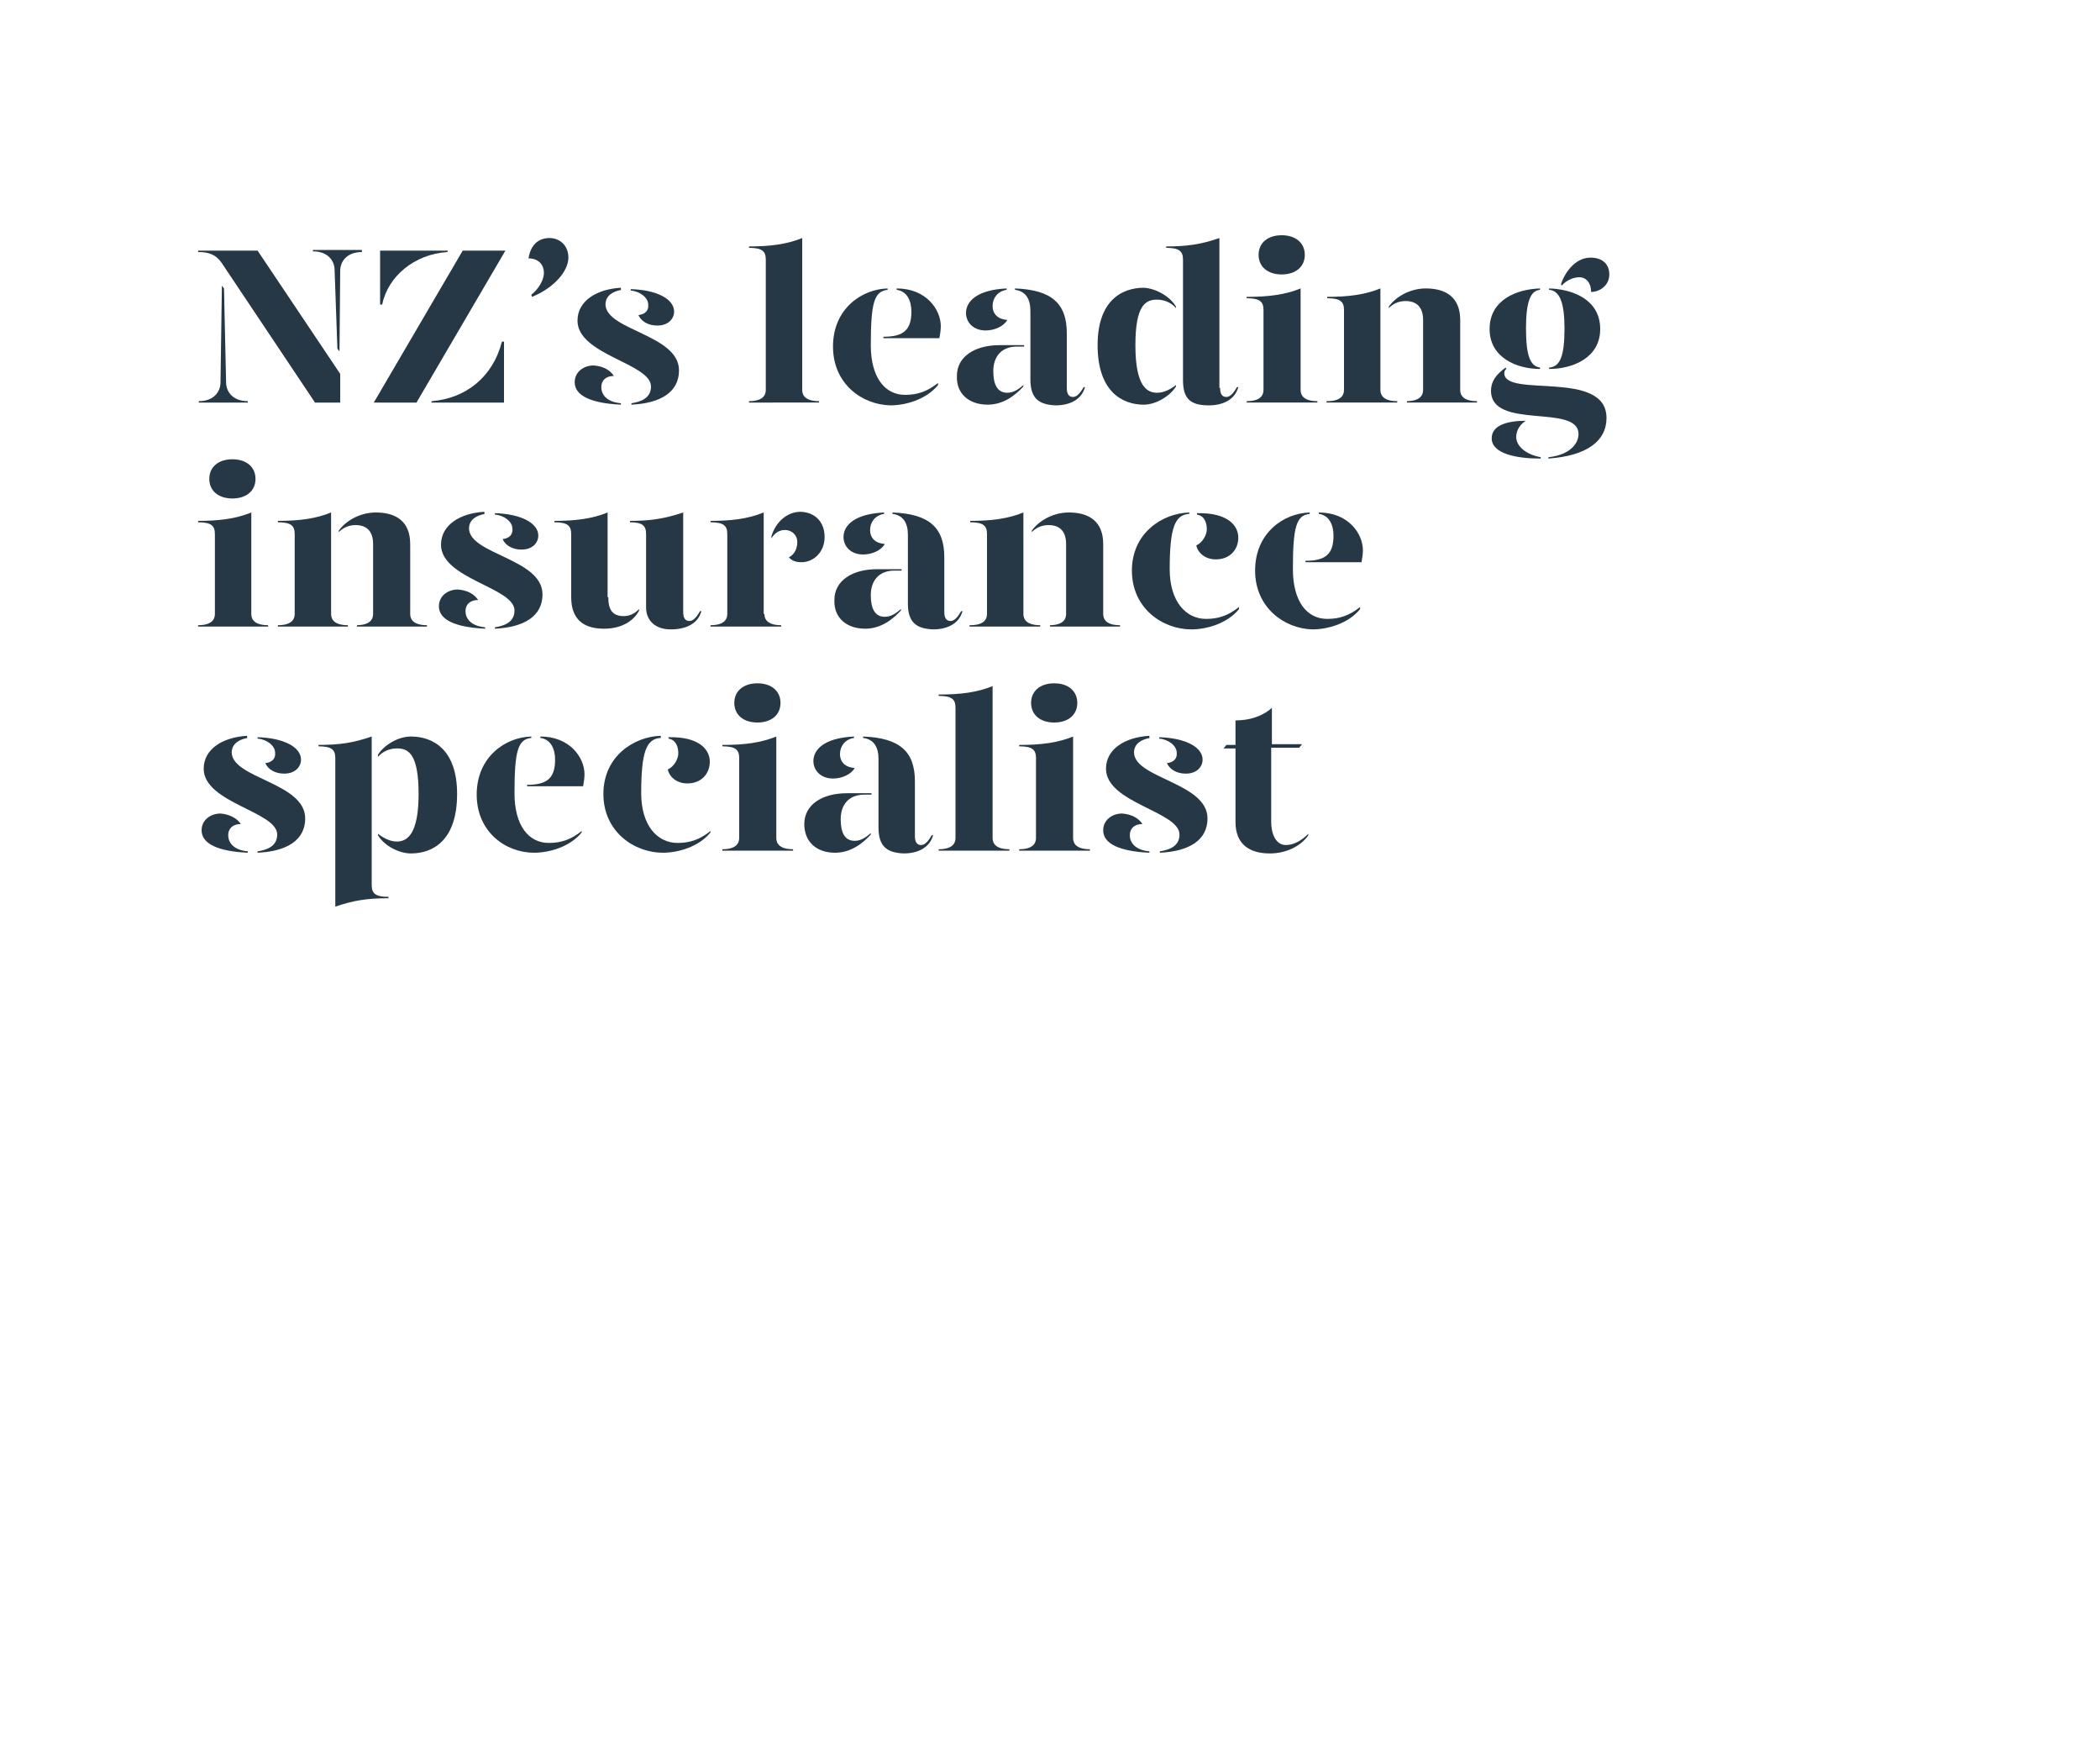 <?xml version="1.0" encoding="utf-8"?>
<!-- Generator: Adobe Illustrator 24.0.3, SVG Export Plug-In . SVG Version: 6.00 Build 0)  -->
<svg version="1.1" id="Layer_1" xmlns="http://www.w3.org/2000/svg" xmlns:xlink="http://www.w3.org/1999/xlink" x="0px" y="0px"
	 viewBox="0 0 300 250" style="enable-background:new 0 0 300 250;" xml:space="preserve">
<style type="text/css">
	.st0{clip-path:url(#SVGID_2_);}
	.st1{enable-background:new    ;}
	.st2{fill:#263845;}
</style>
<title>Artboard 1 copy 7</title>
<g>
	<defs>
		<rect id="SVGID_1_" y="0" width="300" height="250"/>
	</defs>
	<clipPath id="SVGID_2_">
		<use xlink:href="#SVGID_1_"  style="overflow:visible;"/>
	</clipPath>
	<g class="st0">
		<g class="st1">
			<path class="st2" d="M31.7,40.8l0.3,0.4l0.3,13.4c0,1.4,1,2.7,3.1,2.7v0.2h-7v-0.2c2.1,0,3.1-1.3,3.1-2.7L31.7,40.8z M48.6,57.5
				h-3.6L31.7,37.6c-0.8-1.2-1.8-1.6-3.4-1.6v-0.2h8.5l11.8,17.6V57.5z M48.5,50.2l-0.3-0.4l-0.4-11.2c0-1.4-1-2.7-3.1-2.7v-0.2h7
				V36c-2.1,0-3.1,1.3-3.1,2.7L48.5,50.2z"/>
			<path class="st2" d="M66.1,35.8h6.1L59.5,57.5h-6.1L66.1,35.8z M54.4,35.8H64L63.9,36c-4.7,0.3-8.5,3.5-9.3,7.5h-0.3V35.8z
				 M61.7,57.3c4.8-0.4,8.7-3.4,10-8.5h0.3v8.7H61.6L61.7,57.3z"/>
		</g>
		<g class="st1">
			<path class="st2" d="M81.2,36.8c0,1.9-2,4.3-5.2,5.6l-0.1-0.3c0.9-0.7,1.8-2,1.8-3.1c0-1.4-1-2.1-2.2-2.1c0.3-1.9,1.4-2.9,3-2.9
				C79.9,34,81.2,35,81.2,36.8z"/>
		</g>
		<g class="st1">
			<path class="st2" d="M87.7,53.7c-1.1,0-1.8,0.6-1.8,1.6c0,0.9,0.6,2.1,2.8,2.3v0.2c-4.3-0.2-6.6-1.3-6.6-3.2
				c0-1.5,1.3-2.4,2.7-2.4C86.2,52.3,87.2,52.9,87.7,53.7z M88.8,41.4c-1.2,0.2-2.3,0.8-2.3,2.1c0.1,3.7,10.5,4.3,10.5,9.4
				c0,3.1-2.6,4.7-6.8,4.9v-0.2c1.3-0.2,2.8-0.7,2.8-2.4c0-3.3-10.5-4.5-10.5-9.4c0-2.8,2.7-4.5,6.2-4.7V41.4z M96.3,44.5
				c0,1-0.8,2-2.4,2c-1.3,0-2.3-0.6-2.7-1.5c1-0.1,1.5-0.7,1.4-1.5c0-1-1.2-1.9-2.5-2v-0.2C93.8,41.4,96.3,42.7,96.3,44.5z"/>
			<path class="st2" d="M107,35.2c3,0,5.4-0.3,7.6-1.2v21.7c0,0.8,0.5,1.6,2.4,1.6v0.2H107v-0.2c1.9,0,2.4-0.8,2.4-1.6V37.1
				c0-1.2-0.5-1.7-2.4-1.7V35.2z"/>
			<path class="st2" d="M119,49.5c0-5.4,4.1-8.2,7.8-8.3v0.2c-1.9,0.2-2.4,1.8-2.4,7.9c0,4.6,2,7.1,4.9,7.1c1.8,0,3.2-0.5,4.7-1.7
				V55c-1.7,2.1-4.7,2.9-6.8,2.9C123.1,57.8,119,54.8,119,49.5z M126.2,48.1c2.8,0,4-0.9,4-3.6c0-1.5-0.6-2.9-2.1-3.1v-0.2
				c4.2,0,6.3,3,6.3,5.4c0,0.5-0.1,1.2-0.2,1.7h-8V48.1z"/>
			<path class="st2" d="M136.7,53.7c0-2.8,2.6-4.4,6.1-4.4h3.5v0.2h-1c-2.3,0-3.4,1.5-3.4,3.5c0,1.8,0.5,3.1,2,3.1
				c0.9,0,1.6-0.5,2.3-1.1v0.2c-1.1,1.2-2.8,2.6-5.1,2.6C138.5,57.8,136.6,56.3,136.7,53.7z M138,44.7c0-1.6,1.5-3.3,5.8-3.5v0.2
				c-1.3,0.2-2,1.2-2,2.3c0,1.2,0.8,1.9,2.1,2c-0.5,0.9-1.8,1.5-3.1,1.5C139,47.2,138,46,138,44.7z M147.2,54.2v-9.8
				c0-1.6-0.6-2.8-2.2-3v-0.2c5.3,0.2,7.4,2.2,7.4,6.4v7.8c0,0.9,0.3,1.3,0.9,1.3c0.5,0,1-0.5,1.5-1.4h0.2c-0.5,1.8-2.2,2.6-4.2,2.6
				C148.4,57.8,147.2,56.9,147.2,54.2z"/>
			<path class="st2" d="M168,43.8V44c-0.7-0.8-1.7-1.2-2.7-1.2c-1.6,0-3.1,0.7-3.1,6.5c0,5.8,1.6,6.8,3.1,6.8c1,0,1.9-0.5,2.7-1.1
				v0.2c-0.8,1.3-2.8,2.6-4.6,2.6c-3,0-6.6-1.8-6.6-8.5c0-6.4,3.5-8.2,6.6-8.2C165.2,41.2,167.2,42.4,168,43.8z M174.3,55.4
				c0,0.9,0.3,1.3,0.9,1.3c0.5,0,1-0.5,1.5-1.4h0.2c-0.5,1.8-2.2,2.6-4.2,2.6c-2.6,0-3.7-0.9-3.7-3.6V37.1c0-1.2-0.5-1.7-2.4-1.7
				v-0.2c3,0,5-0.3,7.6-1.2V55.4z"/>
			<path class="st2" d="M178.2,42.4c3,0,5.4-0.3,7.6-1.2v14.5c0,0.8,0.5,1.6,2.4,1.6v0.2h-10.1v-0.2c1.9,0,2.4-0.8,2.4-1.6V44.3
				c0-1.2-0.5-1.7-2.4-1.7V42.4z M179.8,36.4c0-1.7,1.3-2.8,3.3-2.8s3.3,1.1,3.3,2.8c0,1.7-1.3,2.8-3.3,2.8S179.8,38.1,179.8,36.4z"
				/>
			<path class="st2" d="M189.6,57.3c1.9,0,2.4-0.8,2.4-1.6V44.3c0-1.2-0.5-1.7-2.4-1.7v-0.2c3,0,5.4-0.3,7.6-1.2v14.5
				c0,0.8,0.5,1.6,2.4,1.6v0.2h-10.1V57.3z M200.9,57.3c1.9,0,2.4-0.8,2.4-1.6v-10c0-1.8-0.9-2.7-2.5-2.7c-0.9,0-1.7,0.3-2.4,1v-0.2
				c0.9-1.3,2.9-2.6,5.3-2.6c2.9,0,4.9,1.3,4.9,4.5v10c0,0.8,0.5,1.6,2.4,1.6v0.2h-10V57.3z"/>
			<path class="st2" d="M212.8,47c0-4.2,3.9-5.7,7.2-5.8v0.2c-1.4,0.1-2,1.8-2,5.5c0,3.9,0.6,5.4,2,5.6v0.2
				C216.7,52.7,212.8,51.1,212.8,47z M221.3,65.3c3.2-0.4,4.2-2.1,4.2-3.3c0-4.4-12.5-0.5-12.5-6.2c0-1.3,0.7-2.3,2.1-3.3l0.1,0.2
				c-0.2,0.1-0.3,0.4-0.3,0.6c0,3.6,14.6-0.6,14.6,6.4c0,3.3-2.8,5.4-8.3,5.8V65.3z M213.1,62.6c0-1.9,2.3-2.5,4.9-2.5
				c-0.6,0.3-1.4,1.2-1.4,2.3c0,1.5,1.7,2.6,3.5,2.9v0.2C216.6,65.5,213.1,64.8,213.1,62.6z M221.3,52.5c1.6-0.1,2.2-1.7,2.2-5.6
				c0-3.7-0.7-5.4-2.2-5.5v-0.2c3.4,0.1,7.3,1.6,7.3,5.8c0,4.1-3.9,5.7-7.3,5.7V52.5z M223,40.6c0.5-1.6,2-3.8,4.2-3.8
				c1.7,0,2.7,0.9,2.7,2.4c0,1.6-1.4,2.5-2.6,2.5c0-1.3-0.7-2.1-1.7-2.1c-1,0-2,0.6-2.5,1.2L223,40.6z"/>
		</g>
		<g class="st1">
			<path class="st2" d="M28.3,74.4c3,0,5.4-0.3,7.6-1.2v14.5c0,0.8,0.5,1.6,2.4,1.6v0.2H28.3v-0.2c1.9,0,2.4-0.8,2.4-1.6V76.3
				c0-1.2-0.5-1.7-2.4-1.7V74.4z M29.9,68.4c0-1.7,1.3-2.8,3.3-2.8s3.3,1.1,3.3,2.8c0,1.7-1.3,2.8-3.3,2.8S29.9,70.1,29.9,68.4z"/>
			<path class="st2" d="M39.7,89.3c1.9,0,2.4-0.8,2.4-1.6V76.3c0-1.2-0.5-1.7-2.4-1.7v-0.2c3,0,5.4-0.3,7.6-1.2v14.5
				c0,0.8,0.5,1.6,2.4,1.6v0.2H39.7V89.3z M50.9,89.3c1.9,0,2.4-0.8,2.4-1.6v-10c0-1.8-0.9-2.7-2.5-2.7c-0.9,0-1.7,0.3-2.4,1v-0.2
				c0.9-1.3,2.9-2.6,5.3-2.6c2.9,0,4.9,1.3,4.9,4.5v10c0,0.8,0.5,1.6,2.4,1.6v0.2h-10V89.3z"/>
			<path class="st2" d="M68.3,85.7c-1.1,0-1.8,0.6-1.8,1.6c0,0.9,0.6,2.1,2.8,2.3v0.2c-4.3-0.2-6.6-1.3-6.6-3.2
				c0-1.5,1.3-2.4,2.7-2.4C66.8,84.3,67.8,84.9,68.3,85.7z M69.3,73.4c-1.2,0.2-2.3,0.8-2.3,2.1c0.1,3.7,10.5,4.3,10.5,9.4
				c0,3.1-2.6,4.7-6.8,4.9v-0.2c1.3-0.2,2.8-0.7,2.8-2.4c0-3.3-10.5-4.5-10.5-9.4c0-2.8,2.7-4.5,6.2-4.7V73.4z M76.9,76.5
				c0,1-0.8,2-2.4,2c-1.3,0-2.3-0.6-2.7-1.5c1-0.1,1.5-0.7,1.4-1.5c0-1-1.2-1.9-2.5-2v-0.2C74.4,73.4,76.9,74.7,76.9,76.5z"/>
			<path class="st2" d="M86.9,85.3c0,1.8,0.6,2.7,2.2,2.7c0.8,0,1.5-0.3,2.2-1v0.2c-0.7,1.4-2.4,2.6-5,2.6c-2.9,0-4.7-1.3-4.7-4.5
				v-9c0-1.2-0.5-1.7-2.4-1.7v-0.2c3,0,5.4-0.3,7.6-1.2V85.3z M97.6,87.4c0,0.9,0.3,1.3,0.9,1.3c0.5,0,1-0.5,1.5-1.4h0.2
				c-0.5,1.8-2.2,2.6-4.4,2.6c-2.2,0-3.5-1.3-3.5-3.1V76.3c0-1.2-0.5-1.7-2.3-1.7v-0.2c2.9,0,4.9-0.3,7.6-1.2V87.4z"/>
		</g>
		<g class="st1">
			<path class="st2" d="M109.2,87.7c0,0.8,0.5,1.6,2.4,1.6v0.2h-10.1v-0.2c1.9,0,2.4-0.8,2.4-1.6V76.3c0-1.2-0.5-1.7-2.4-1.7v-0.2
				c3,0,5.4-0.3,7.6-1.2V87.7z M117.8,76.7c0,2.2-1.6,3.6-3.3,3.6c-0.8,0-1.4-0.2-1.8-0.7c0.6-0.3,1.2-1,1.2-2.2
				c0-0.9-0.7-1.7-1.8-1.7c-0.8,0-1.5,0.5-1.9,1.2v-0.3c0.6-2,2.2-3.5,4.2-3.5C116.6,73.2,117.8,74.7,117.8,76.7z"/>
		</g>
		<g class="st1">
			<path class="st2" d="M119.2,85.7c0-2.8,2.6-4.4,6.1-4.4h3.5v0.2h-1c-2.3,0-3.4,1.5-3.4,3.5c0,1.8,0.5,3.1,2,3.1
				c0.9,0,1.6-0.5,2.3-1.1v0.2c-1.1,1.2-2.8,2.6-5.1,2.6C121,89.8,119.1,88.3,119.2,85.7z M120.5,76.7c0-1.6,1.5-3.3,5.8-3.5v0.2
				c-1.3,0.2-2,1.2-2,2.3c0,1.2,0.8,1.9,2.1,2c-0.5,0.9-1.8,1.5-3.1,1.5C121.5,79.2,120.5,78,120.5,76.7z M129.7,86.2v-9.8
				c0-1.6-0.6-2.8-2.2-3v-0.2c5.3,0.2,7.4,2.2,7.4,6.4v7.8c0,0.9,0.3,1.3,0.9,1.3c0.5,0,1-0.5,1.5-1.4h0.2c-0.5,1.8-2.2,2.6-4.2,2.6
				C130.9,89.8,129.7,88.9,129.7,86.2z"/>
			<path class="st2" d="M138.6,89.3c1.9,0,2.4-0.8,2.4-1.6V76.3c0-1.2-0.5-1.7-2.4-1.7v-0.2c3,0,5.4-0.3,7.6-1.2v14.5
				c0,0.8,0.5,1.6,2.4,1.6v0.2h-10.1V89.3z M149.9,89.3c1.9,0,2.4-0.8,2.4-1.6v-10c0-1.8-0.9-2.7-2.5-2.7c-0.9,0-1.7,0.3-2.4,1v-0.2
				c0.9-1.3,2.9-2.6,5.3-2.6c2.9,0,4.9,1.3,4.9,4.5v10c0,0.8,0.5,1.6,2.4,1.6v0.2h-10V89.3z"/>
			<path class="st2" d="M169.8,73.4c-1.9,0.2-2.7,1.8-2.7,7.9c0,4.6,2.3,7.1,5.2,7.1c1.8,0,3.2-0.5,4.7-1.7V87
				c-1.7,2.1-4.7,2.9-6.8,2.9c-4.1,0-8.5-3-8.5-8.4s4.4-8.2,8.2-8.3V73.4z M176.9,76.8c0,1.7-1.2,3.1-3.2,3.1c-1.6,0-2.6-1-2.8-2
				c0.9-0.4,1.5-1.5,1.5-2.3c0-0.7-0.2-1.9-1.4-2.1v-0.2C175.3,73.2,176.9,75,176.9,76.8z"/>
			<path class="st2" d="M179.3,81.5c0-5.4,4.1-8.2,7.8-8.3v0.2c-1.9,0.2-2.4,1.8-2.4,7.9c0,4.6,2,7.1,4.9,7.1c1.8,0,3.2-0.5,4.7-1.7
				V87c-1.7,2.1-4.7,2.9-6.8,2.9C183.5,89.8,179.3,86.8,179.3,81.5z M186.5,80.1c2.8,0,4-0.9,4-3.6c0-1.5-0.6-2.9-2.1-3.1v-0.2
				c4.2,0,6.3,3,6.3,5.4c0,0.5-0.1,1.2-0.2,1.7h-8V80.1z"/>
		</g>
		<g class="st1">
			<path class="st2" d="M34.4,117.7c-1.1,0-1.8,0.6-1.8,1.6c0,0.9,0.6,2.1,2.8,2.3v0.2c-4.3-0.2-6.6-1.3-6.6-3.2
				c0-1.5,1.3-2.4,2.7-2.4C32.8,116.3,33.9,116.9,34.4,117.7z M35.4,105.4c-1.2,0.2-2.3,0.8-2.3,2.1c0.1,3.7,10.5,4.3,10.5,9.4
				c0,3.1-2.6,4.7-6.8,4.9v-0.2c1.3-0.2,2.8-0.7,2.8-2.4c0-3.3-10.5-4.5-10.5-9.4c0-2.8,2.7-4.5,6.2-4.7V105.4z M43,108.5
				c0,1-0.8,2-2.4,2c-1.3,0-2.3-0.6-2.7-1.5c1-0.1,1.5-0.7,1.4-1.5c0-1-1.2-1.9-2.5-2v-0.2C40.5,105.4,43,106.7,43,108.5z"/>
			<path class="st2" d="M53.1,126.4c0,1.2,0.5,1.7,2.4,1.7v0.2c-3,0-5,0.3-7.6,1.2v-21.2c0-1.2-0.5-1.7-2.4-1.7v-0.2
				c3,0,5-0.3,7.6-1.2V126.4z M65.3,113.4c0,6.7-3.5,8.5-6.6,8.5c-1.8,0-3.9-1.2-4.7-2.6v-0.2c0.8,0.6,1.7,1.1,2.7,1.1
				c1.5,0,3.1-1.1,3.1-6.8c0-5.8-1.5-6.5-3.1-6.5c-1,0-2,0.4-2.7,1.2v-0.3c0.8-1.3,2.8-2.6,4.7-2.6C61.8,105.2,65.3,107,65.3,113.4z
				"/>
			<path class="st2" d="M68.1,113.5c0-5.4,4.1-8.2,7.8-8.3v0.2c-1.9,0.2-2.4,1.8-2.4,7.9c0,4.6,2,7.1,4.9,7.1c1.8,0,3.2-0.5,4.7-1.7
				v0.2c-1.7,2.1-4.7,2.9-6.8,2.9C72.2,121.8,68.1,118.8,68.1,113.5z M75.3,112.1c2.8,0,4-0.9,4-3.6c0-1.5-0.6-2.9-2.1-3.1v-0.2
				c4.2,0,6.3,3,6.3,5.4c0,0.5-0.1,1.2-0.2,1.7h-8V112.1z"/>
			<path class="st2" d="M94.3,105.4c-1.9,0.2-2.7,1.8-2.7,7.9c0,4.6,2.3,7.1,5.2,7.1c1.8,0,3.2-0.5,4.7-1.7v0.2
				c-1.7,2.1-4.7,2.9-6.8,2.9c-4.1,0-8.5-3-8.5-8.4s4.4-8.2,8.2-8.3V105.4z M101.4,108.8c0,1.7-1.2,3.1-3.2,3.1c-1.6,0-2.6-1-2.8-2
				c0.9-0.4,1.5-1.5,1.5-2.3c0-0.7-0.2-1.9-1.4-2.1v-0.2C99.8,105.2,101.4,107,101.4,108.8z"/>
			<path class="st2" d="M103.3,106.4c3,0,5.4-0.3,7.6-1.2v14.5c0,0.8,0.5,1.6,2.4,1.6v0.2h-10.1v-0.2c1.9,0,2.4-0.8,2.4-1.6v-11.4
				c0-1.2-0.5-1.7-2.4-1.7V106.4z M104.9,100.4c0-1.7,1.3-2.8,3.3-2.8s3.3,1.1,3.3,2.8c0,1.7-1.3,2.8-3.3,2.8
				S104.9,102.1,104.9,100.4z"/>
			<path class="st2" d="M114.9,117.7c0-2.8,2.6-4.4,6.1-4.4h3.5v0.2h-1c-2.3,0-3.4,1.5-3.4,3.5c0,1.8,0.5,3.1,2,3.1
				c0.9,0,1.6-0.5,2.3-1.1v0.2c-1.1,1.2-2.8,2.6-5.1,2.6C116.7,121.8,114.9,120.3,114.9,117.7z M116.2,108.7c0-1.6,1.5-3.3,5.8-3.5
				v0.2c-1.3,0.2-2,1.2-2,2.3c0,1.2,0.8,1.9,2.1,2c-0.5,0.9-1.8,1.5-3.1,1.5C117.2,111.2,116.2,110,116.2,108.7z M125.5,118.2v-9.8
				c0-1.6-0.6-2.8-2.2-3v-0.2c5.3,0.2,7.4,2.2,7.4,6.4v7.8c0,0.9,0.3,1.3,0.9,1.3c0.5,0,1-0.5,1.5-1.4h0.2c-0.5,1.8-2.2,2.6-4.2,2.6
				C126.7,121.8,125.5,120.9,125.5,118.2z"/>
			<path class="st2" d="M134.2,99.2c3,0,5.4-0.3,7.6-1.2v21.7c0,0.8,0.5,1.6,2.4,1.6v0.2h-10.1v-0.2c1.9,0,2.4-0.8,2.4-1.6v-18.6
				c0-1.2-0.5-1.7-2.4-1.7V99.2z"/>
			<path class="st2" d="M145.7,106.4c3,0,5.4-0.3,7.6-1.2v14.5c0,0.8,0.5,1.6,2.4,1.6v0.2h-10.1v-0.2c1.9,0,2.4-0.8,2.4-1.6v-11.4
				c0-1.2-0.5-1.7-2.4-1.7V106.4z M147.3,100.4c0-1.7,1.3-2.8,3.3-2.8s3.3,1.1,3.3,2.8c0,1.7-1.3,2.8-3.3,2.8
				S147.3,102.1,147.3,100.4z"/>
			<path class="st2" d="M163.2,117.7c-1.1,0-1.8,0.6-1.8,1.6c0,0.9,0.6,2.1,2.8,2.3v0.2c-4.3-0.2-6.6-1.3-6.6-3.2
				c0-1.5,1.3-2.4,2.7-2.4C161.7,116.3,162.7,116.9,163.2,117.7z M164.3,105.4c-1.2,0.2-2.3,0.8-2.3,2.1c0.1,3.7,10.5,4.3,10.5,9.4
				c0,3.1-2.6,4.7-6.8,4.9v-0.2c1.3-0.2,2.8-0.7,2.8-2.4c0-3.3-10.5-4.5-10.5-9.4c0-2.8,2.7-4.5,6.2-4.7V105.4z M171.8,108.5
				c0,1-0.8,2-2.4,2c-1.3,0-2.3-0.6-2.7-1.5c1-0.1,1.5-0.7,1.4-1.5c0-1-1.2-1.9-2.5-2v-0.2C169.3,105.4,171.8,106.7,171.8,108.5z"/>
			<path class="st2" d="M186.9,119.1v0.2c-1,1.5-3.1,2.6-5.5,2.6c-2.9,0-4.9-1.3-4.9-4.5v-10.5h-1.7l0.4-0.5h1.3v-3.5
				c2,0,3.9-0.6,5.2-1.8v5.2h4.3l-0.4,0.5h-4v10.6c0,1.6,0.6,3.3,2.1,3.3C184.8,120.7,185.9,120.1,186.9,119.1z"/>
		</g>
	</g>
</g>
</svg>
